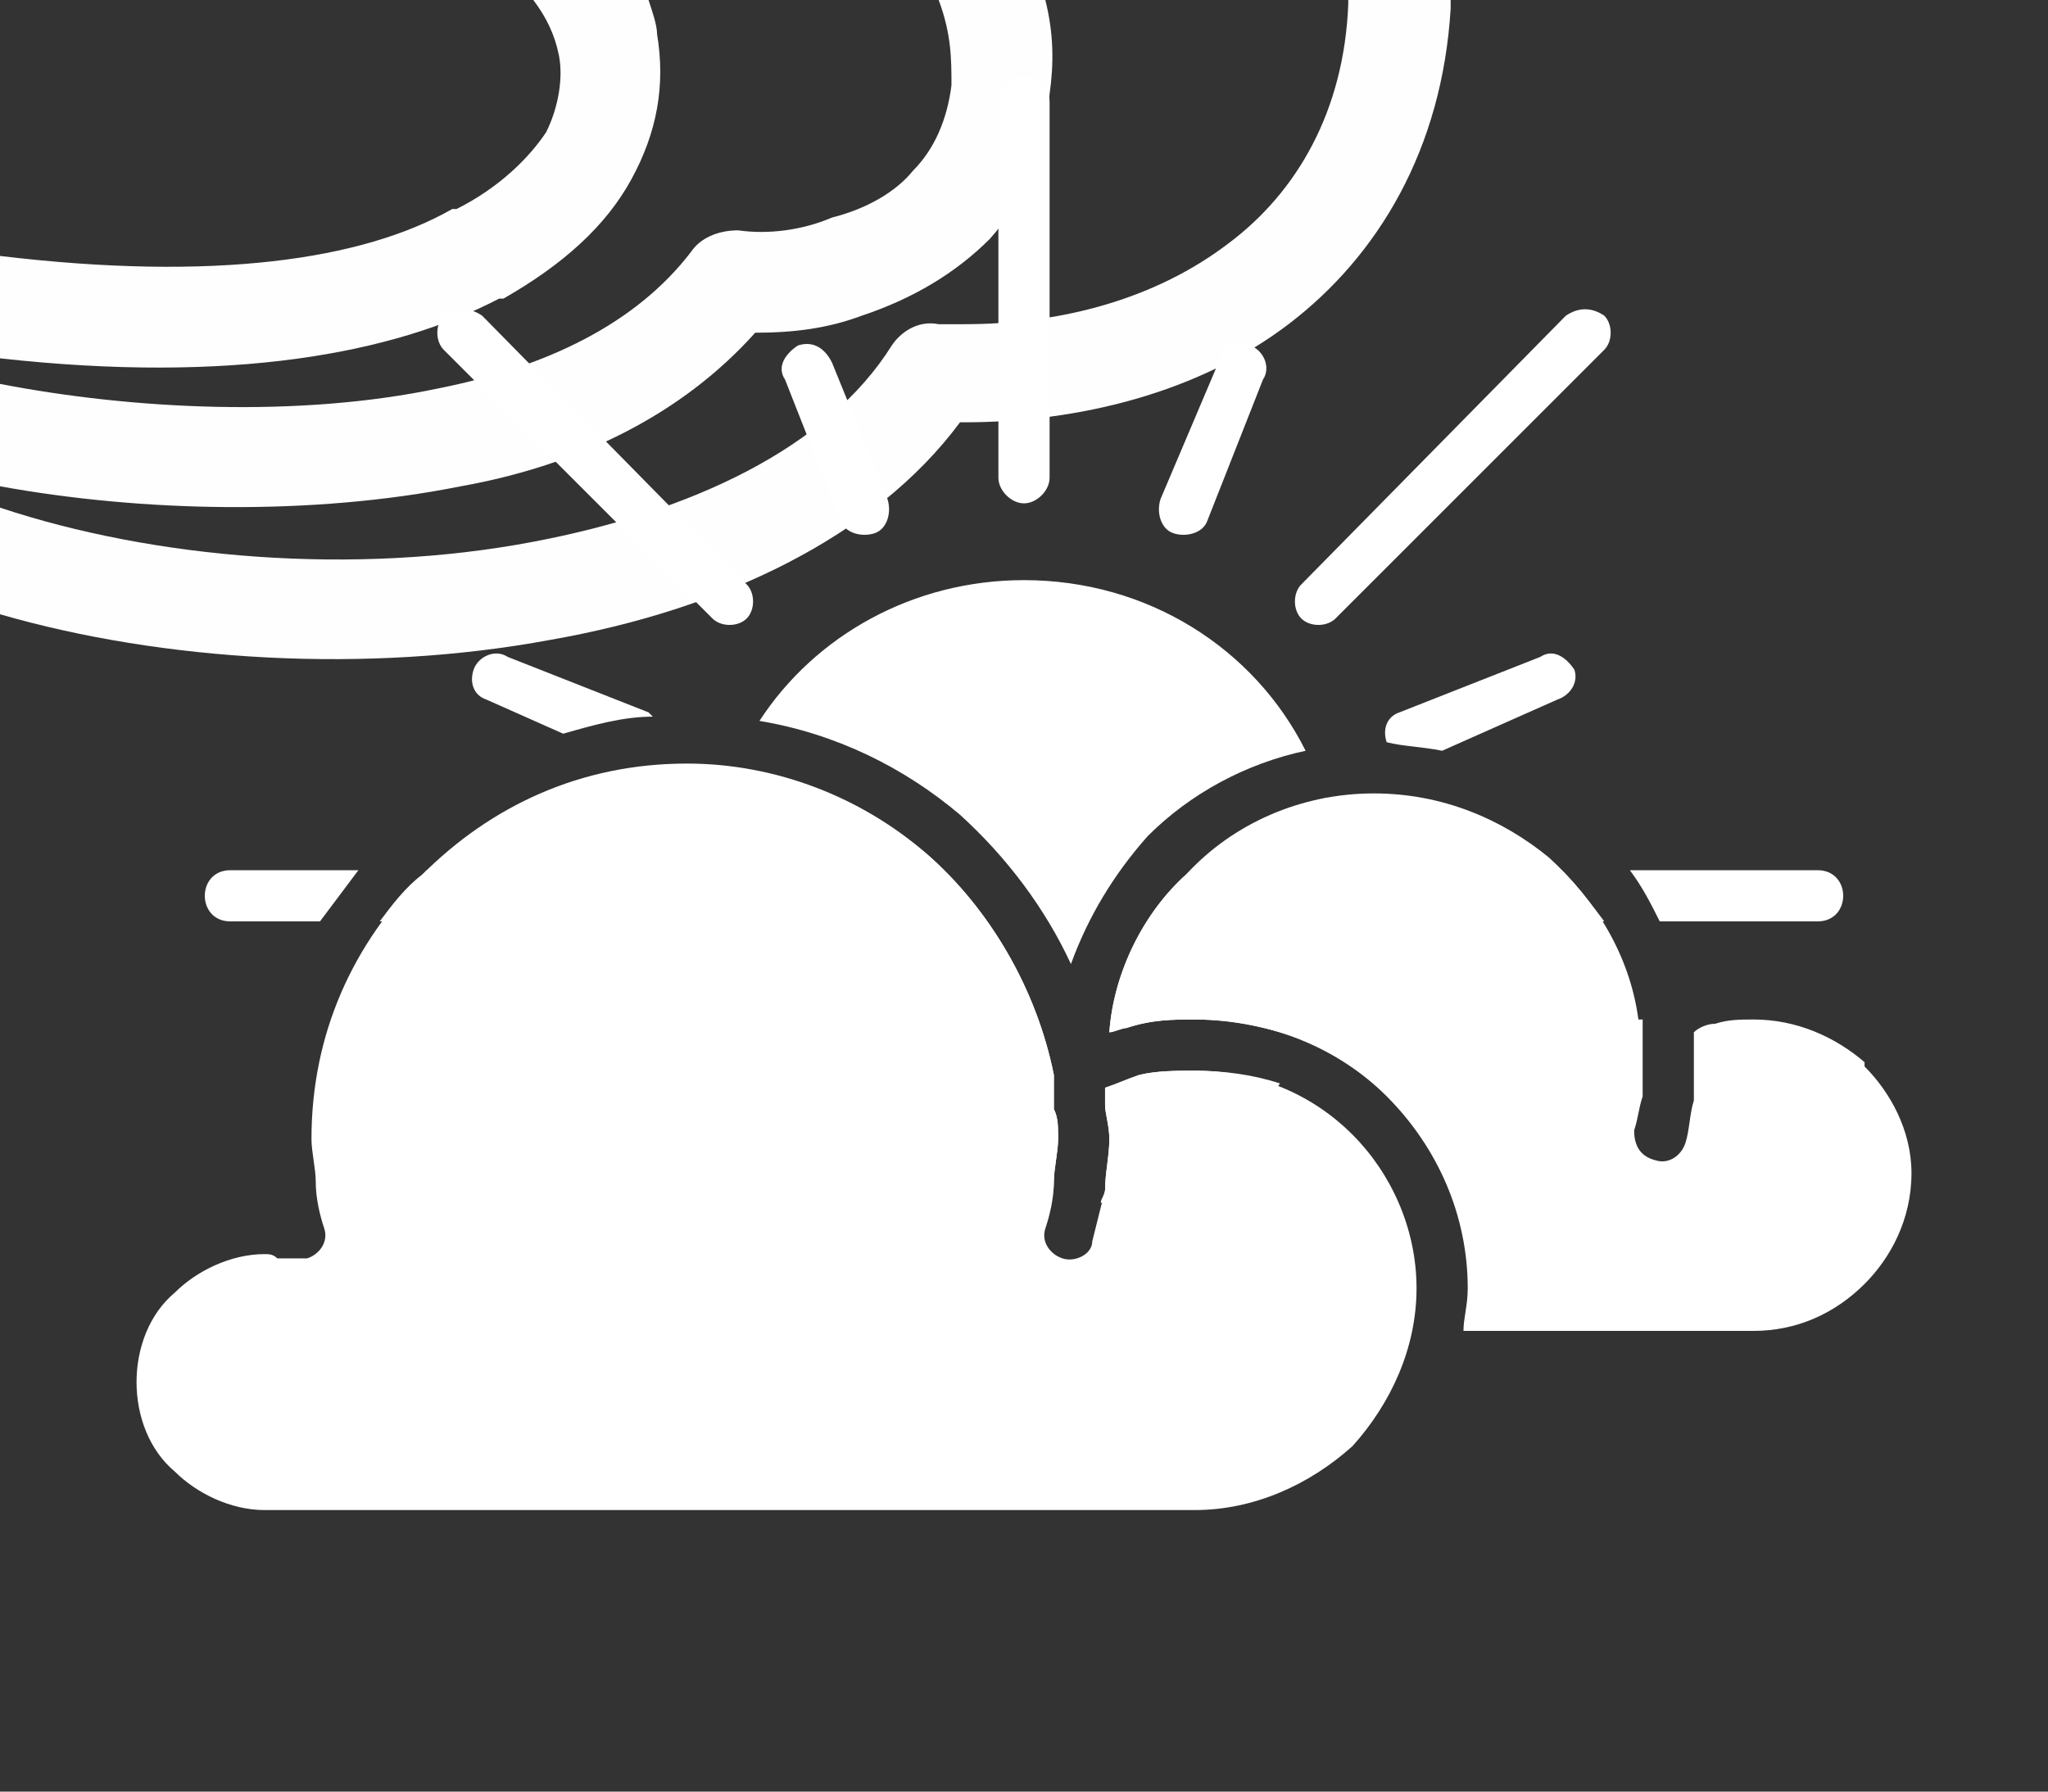 <?xml version="1.0" encoding="UTF-8"?>
<!DOCTYPE svg PUBLIC "-//W3C//DTD SVG 1.1//EN" "http://www.w3.org/Graphics/SVG/1.1/DTD/svg11.dtd">
<!-- Creator: CorelDRAW X7 -->
<svg xmlns="http://www.w3.org/2000/svg" xml:space="preserve" width="480px" height="420px" version="1.1" style="shape-rendering:geometricPrecision; text-rendering:geometricPrecision; image-rendering:optimizeQuality; fill-rule:evenodd; clip-rule:evenodd"
viewBox="0 0 480 420"
 xmlns:xlink="http://www.w3.org/1999/xlink">
 <rect x="0" y="0" width="480" height="420" fill="#333333" stroke="none"/>
 <defs>
  <style type="text/css">
   <![CDATA[
    .fil3 {fill:none;fill-rule:nonzero}
    .fil1 {fill:white}
    .fil2 {fill:#FEFEFE;fill-rule:nonzero}
    .fil0 {fill:white;fill-rule:nonzero}
   ]]>
  </style>
   <clipPath id="id0" style="clip-rule:nonzero">
    <path d="M340 0l0 2c-2,33 -17,58 -38,74 -21,16 -49,23 -76,23l-1 0c-20,27 -56,44 -96,51 -43,8 -91,5 -129,-6l0 -25c36,12 83,16 125,8 37,-7 69,-22 84,-46 2,-3 6,-6 11,-5 1,0 3,0 6,0 23,0 45,-6 62,-19 16,-12 27,-31 28,-56l0 -1 24 0zm-95 0c2,8 2,15 1,22 -1,14 -6,25 -14,34 -8,8 -18,14 -30,18 -8,3 -16,4 -25,4 -17,19 -41,31 -69,36 -35,7 -75,6 -108,0l0 -24c31,6 70,8 103,1 25,-5 46,-15 59,-32 2,-3 6,-5 11,-5 7,1 15,0 22,-3 8,-2 15,-6 19,-11 5,-5 8,-12 9,-20 0,-6 0,-12 -3,-20l25 0zm-93 0c1,3 2,6 2,8 2,12 0,23 -6,34 -6,11 -16,20 -30,28 0,0 -1,0 -1,0 -25,13 -63,20 -117,14l0 -24c50,6 85,1 106,-11 0,0 1,0 1,0 10,-5 17,-12 21,-18 3,-6 4,-13 3,-18 -1,-5 -3,-9 -6,-13l27 0z"/>
   </clipPath>
 </defs>
 <g id="Layer_x0020_1">
  <path class="fil0" d="M175 137c2,2 2,6 0,8 -2,2 -6,2 -8,0l-63 -63c-2,-2 -2,-6 0,-8 3,-2 6,-2 9,0l62 63zm251 67c4,0 6,3 6,6 0,3 -2,6 -6,6l-37 0c-2,-4 -4,-8 -7,-12l44 0zm-50 12l-38 0c-4,0 -6,-3 -6,-6 0,-3 2,-6 6,-6l28 0c4,4 7,8 10,12zm-234 -12c4,0 6,3 6,6 0,3 -2,6 -6,6l-53 0c3,-4 6,-8 10,-11l1 -1 42 0zm-67 12l-21 0c-4,0 -6,-3 -6,-6 0,-3 2,-6 6,-6l30 0c-3,4 -6,8 -9,12zm292 -142c3,-2 6,-2 9,0 2,2 2,6 0,8l-63 63c-2,2 -6,2 -8,0 -2,-2 -2,-6 0,-8l62 -63zm-215 93c0,0 1,1 1,1 -7,0 -14,2 -21,4l-18 -8c-3,-1 -4,-4 -3,-7 1,-3 5,-5 8,-3l33 13zm134 -83c1,-3 4,-4 7,-3 3,1 5,5 3,8l-13 33c-1,3 -5,4 -8,3 -3,-1 -4,-5 -3,-8l14 -33zm75 70c3,-2 6,0 8,3 1,3 -1,6 -4,7l-27 12c-5,-1 -9,-1 -13,-2 -1,-3 0,-6 3,-7l33 -13zm-153 -37c1,3 0,7 -3,8 -3,1 -7,0 -8,-3l-13 -33c-2,-3 0,-6 3,-8 3,-1 6,0 8,4l13 32zm26 -93c0,-4 3,-6 6,-6 3,0 6,2 6,6l0 88c0,3 -3,6 -6,6 -3,0 -6,-3 -6,-6l0 -88zm6 260c2,0 4,0 6,0 0,-2 1,-4 1,-7 0,-3 1,-7 1,-10 0,-3 0,-5 -1,-7 0,-3 0,-5 0,-7l0 -1c-4,-20 -15,-39 -30,-52 -12,-10 -28,-18 -45,-20 -4,9 -6,19 -6,30 0,41 33,74 74,74zm18 -2c17,-4 32,-14 42,-28 -6,-2 -13,-3 -20,-3 -4,0 -9,0 -13,1 -3,1 -5,2 -8,3 0,1 0,2 0,4 0,2 1,5 1,8 0,4 -1,8 -1,12 0,1 -1,2 -1,3zm48 -38c5,-10 8,-22 8,-34 0,-8 -1,-16 -3,-23 -13,3 -24,9 -33,18 -10,9 -17,23 -18,37 1,0 3,-1 4,-1 6,-2 11,-2 16,-2 9,0 18,2 26,5zm0 -68c-12,-24 -37,-40 -66,-40 -26,0 -49,13 -62,33 18,3 34,11 47,22 11,10 20,22 26,35 4,-11 10,-21 18,-30 10,-10 23,-17 37,-20z"/>
  <path class="fil1" d="M332 302c0,-14 -6,-27 -15,-36 -10,-10 -23,-15 -37,-15 -4,0 -9,0 -13,1 -3,1 -5,2 -8,3 0,1 0,2 0,4 0,2 1,5 1,8 0,4 -1,8 -1,12 -1,4 -2,8 -3,12 0,3 -4,5 -7,4 -3,-1 -5,-4 -4,-7 1,-3 2,-7 2,-11 0,-3 1,-7 1,-10 0,-3 0,-5 -1,-7 0,-3 0,-5 0,-7l0 -1c-4,-20 -15,-39 -30,-52 -15,-13 -35,-21 -56,-21 -25,0 -46,10 -62,26 -16,16 -26,37 -26,62 0,3 1,7 1,10 0,4 1,8 2,11 1,3 -1,6 -4,7 -1,0 -2,0 -3,0 -1,0 -2,0 -4,0 -1,-1 -2,-1 -3,-1 -8,0 -16,4 -21,9 -6,5 -9,13 -9,21 0,8 3,16 9,21 5,5 13,9 21,9l99 0 119 0c14,0 27,-6 37,-15 9,-10 15,-23 15,-37zm-7 -45c12,12 19,28 19,45 0,4 -1,7 -1,10l68 0c10,0 19,-4 26,-11 6,-6 11,-15 11,-26 0,-10 -5,-19 -11,-25 0,-1 0,-1 0,-1 -7,-6 -16,-10 -26,-10 -3,0 -6,0 -9,1 -2,0 -4,1 -5,2 0,0 0,1 0,1 0,2 0,4 0,6 0,3 0,6 0,9 -1,3 -1,7 -2,10 -1,3 -4,5 -7,4 -4,-1 -5,-4 -5,-7 1,-3 1,-5 2,-8 0,-3 0,-5 0,-8 0,-2 0,-3 0,-5 0,-2 0,-3 0,-5 0,0 0,0 -1,0 -2,-15 -10,-28 -21,-38 -11,-9 -25,-15 -41,-15 -17,0 -33,7 -44,19 -10,9 -17,23 -18,37 1,0 3,-1 4,-1 6,-2 11,-2 16,-2 18,0 34,7 45,18z"/>
  <g style="clip-path:url(#id0)">
   <polygon class="fil2" points="-300,-300 640,-300 640,455 -300,455 "/>
   <g id="Layer_x0020_1_0">
    <path id="1" class="fil0" d="M175 137c2,2 2,6 0,8 -2,2 -6,2 -8,0l-63 -63c-2,-2 -2,-6 0,-8 3,-2 6,-2 9,0l62 63zm251 67c4,0 6,3 6,6 0,3 -2,6 -6,6l-37 0c-2,-4 -4,-8 -7,-12l44 0zm-50 12l-38 0c-4,0 -6,-3 -6,-6 0,-3 2,-6 6,-6l28 0c4,4 7,8 10,12zm-234 -12c4,0 6,3 6,6 0,3 -2,6 -6,6l-53 0c3,-4 6,-8 10,-11l1 -1 42 0zm-67 12l-21 0c-4,0 -6,-3 -6,-6 0,-3 2,-6 6,-6l30 0c-3,4 -6,8 -9,12zm292 -142c3,-2 6,-2 9,0 2,2 2,6 0,8l-63 63c-2,2 -6,2 -8,0 -2,-2 -2,-6 0,-8l62 -63zm-215 93c0,0 1,1 1,1 -7,0 -14,2 -21,4l-18 -8c-3,-1 -4,-4 -3,-7 1,-3 5,-5 8,-3l33 13zm134 -83c1,-3 4,-4 7,-3 3,1 5,5 3,8l-13 33c-1,3 -5,4 -8,3 -3,-1 -4,-5 -3,-8l14 -33zm75 70c3,-2 6,0 8,3 1,3 -1,6 -4,7l-27 12c-5,-1 -9,-1 -13,-2 -1,-3 0,-6 3,-7l33 -13zm-153 -37c1,3 0,7 -3,8 -3,1 -7,0 -8,-3l-13 -33c-2,-3 0,-6 3,-8 3,-1 6,0 8,4l13 32zm26 -93c0,-4 3,-6 6,-6 3,0 6,2 6,6l0 88c0,3 -3,6 -6,6 -3,0 -6,-3 -6,-6l0 -88zm6 260c2,0 4,0 6,0 0,-2 1,-4 1,-7 0,-3 1,-7 1,-10 0,-3 0,-5 -1,-7 0,-3 0,-5 0,-7l0 -1c-4,-20 -15,-39 -30,-52 -12,-10 -28,-18 -45,-20 -4,9 -6,19 -6,30 0,41 33,74 74,74zm18 -2c17,-4 32,-14 42,-28 -6,-2 -13,-3 -20,-3 -4,0 -9,0 -13,1 -3,1 -5,2 -8,3 0,1 0,2 0,4 0,2 1,5 1,8 0,4 -1,8 -1,12 0,1 -1,2 -1,3zm48 -38c5,-10 8,-22 8,-34 0,-8 -1,-16 -3,-23 -13,3 -24,9 -33,18 -10,9 -17,23 -18,37 1,0 3,-1 4,-1 6,-2 11,-2 16,-2 9,0 18,2 26,5zm0 -68c-12,-24 -37,-40 -66,-40 -26,0 -49,13 -62,33 18,3 34,11 47,22 11,10 20,22 26,35 4,-11 10,-21 18,-30 10,-10 23,-17 37,-20z"/>
    <path class="fil1" d="M332 302c0,-14 -6,-27 -15,-36 -10,-10 -23,-15 -37,-15 -4,0 -9,0 -13,1 -3,1 -5,2 -8,3 0,1 0,2 0,4 0,2 1,5 1,8 0,4 -1,8 -1,12 -1,4 -2,8 -3,12 0,3 -4,5 -7,4 -3,-1 -5,-4 -4,-7 1,-3 2,-7 2,-11 0,-3 1,-7 1,-10 0,-3 0,-5 -1,-7 0,-3 0,-5 0,-7l0 -1c-4,-20 -15,-39 -30,-52 -15,-13 -35,-21 -56,-21 -25,0 -46,10 -62,26 -16,16 -26,37 -26,62 0,3 1,7 1,10 0,4 1,8 2,11 1,3 -1,6 -4,7 -1,0 -2,0 -3,0 -1,0 -2,0 -4,0 -1,-1 -2,-1 -3,-1 -8,0 -16,4 -21,9 -6,5 -9,13 -9,21 0,8 3,16 9,21 5,5 13,9 21,9l99 0 119 0c14,0 27,-6 37,-15 9,-10 15,-23 15,-37zm-7 -45c12,12 19,28 19,45 0,4 -1,7 -1,10l68 0c10,0 19,-4 26,-11 6,-6 11,-15 11,-26 0,-10 -5,-19 -11,-25 0,-1 0,-1 0,-1 -7,-6 -16,-10 -26,-10 -3,0 -6,0 -9,1 -2,0 -4,1 -5,2 0,0 0,1 0,1 0,2 0,4 0,6 0,3 0,6 0,9 -1,3 -1,7 -2,10 -1,3 -4,5 -7,4 -4,-1 -5,-4 -5,-7 1,-3 1,-5 2,-8 0,-3 0,-5 0,-8 0,-2 0,-3 0,-5 0,-2 0,-3 0,-5 0,0 0,0 -1,0 -2,-15 -10,-28 -21,-38 -11,-9 -25,-15 -41,-15 -17,0 -33,7 -44,19 -10,9 -17,23 -18,37 1,0 3,-1 4,-1 6,-2 11,-2 16,-2 18,0 34,7 45,18z"/>
   </g>
  </g>
  <path class="fil3" d="M340 0l0 2c-2,33 -17,58 -38,74 -21,16 -49,23 -76,23l-1 0c-20,27 -56,44 -96,51 -43,8 -91,5 -129,-6l0 -25c36,12 83,16 125,8 37,-7 69,-22 84,-46 2,-3 6,-6 11,-5 1,0 3,0 6,0 23,0 45,-6 62,-19 16,-12 27,-31 28,-56l0 -1 24 0zm-95 0c2,8 2,15 1,22 -1,14 -6,25 -14,34 -8,8 -18,14 -30,18 -8,3 -16,4 -25,4 -17,19 -41,31 -69,36 -35,7 -75,6 -108,0l0 -24c31,6 70,8 103,1 25,-5 46,-15 59,-32 2,-3 6,-5 11,-5 7,1 15,0 22,-3 8,-2 15,-6 19,-11 5,-5 8,-12 9,-20 0,-6 0,-12 -3,-20l25 0zm-93 0c1,3 2,6 2,8 2,12 0,23 -6,34 -6,11 -16,20 -30,28 0,0 -1,0 -1,0 -25,13 -63,20 -117,14l0 -24c50,6 85,1 106,-11 0,0 1,0 1,0 10,-5 17,-12 21,-18 3,-6 4,-13 3,-18 -1,-5 -3,-9 -6,-13l27 0z"/>
 </g>
</svg>
